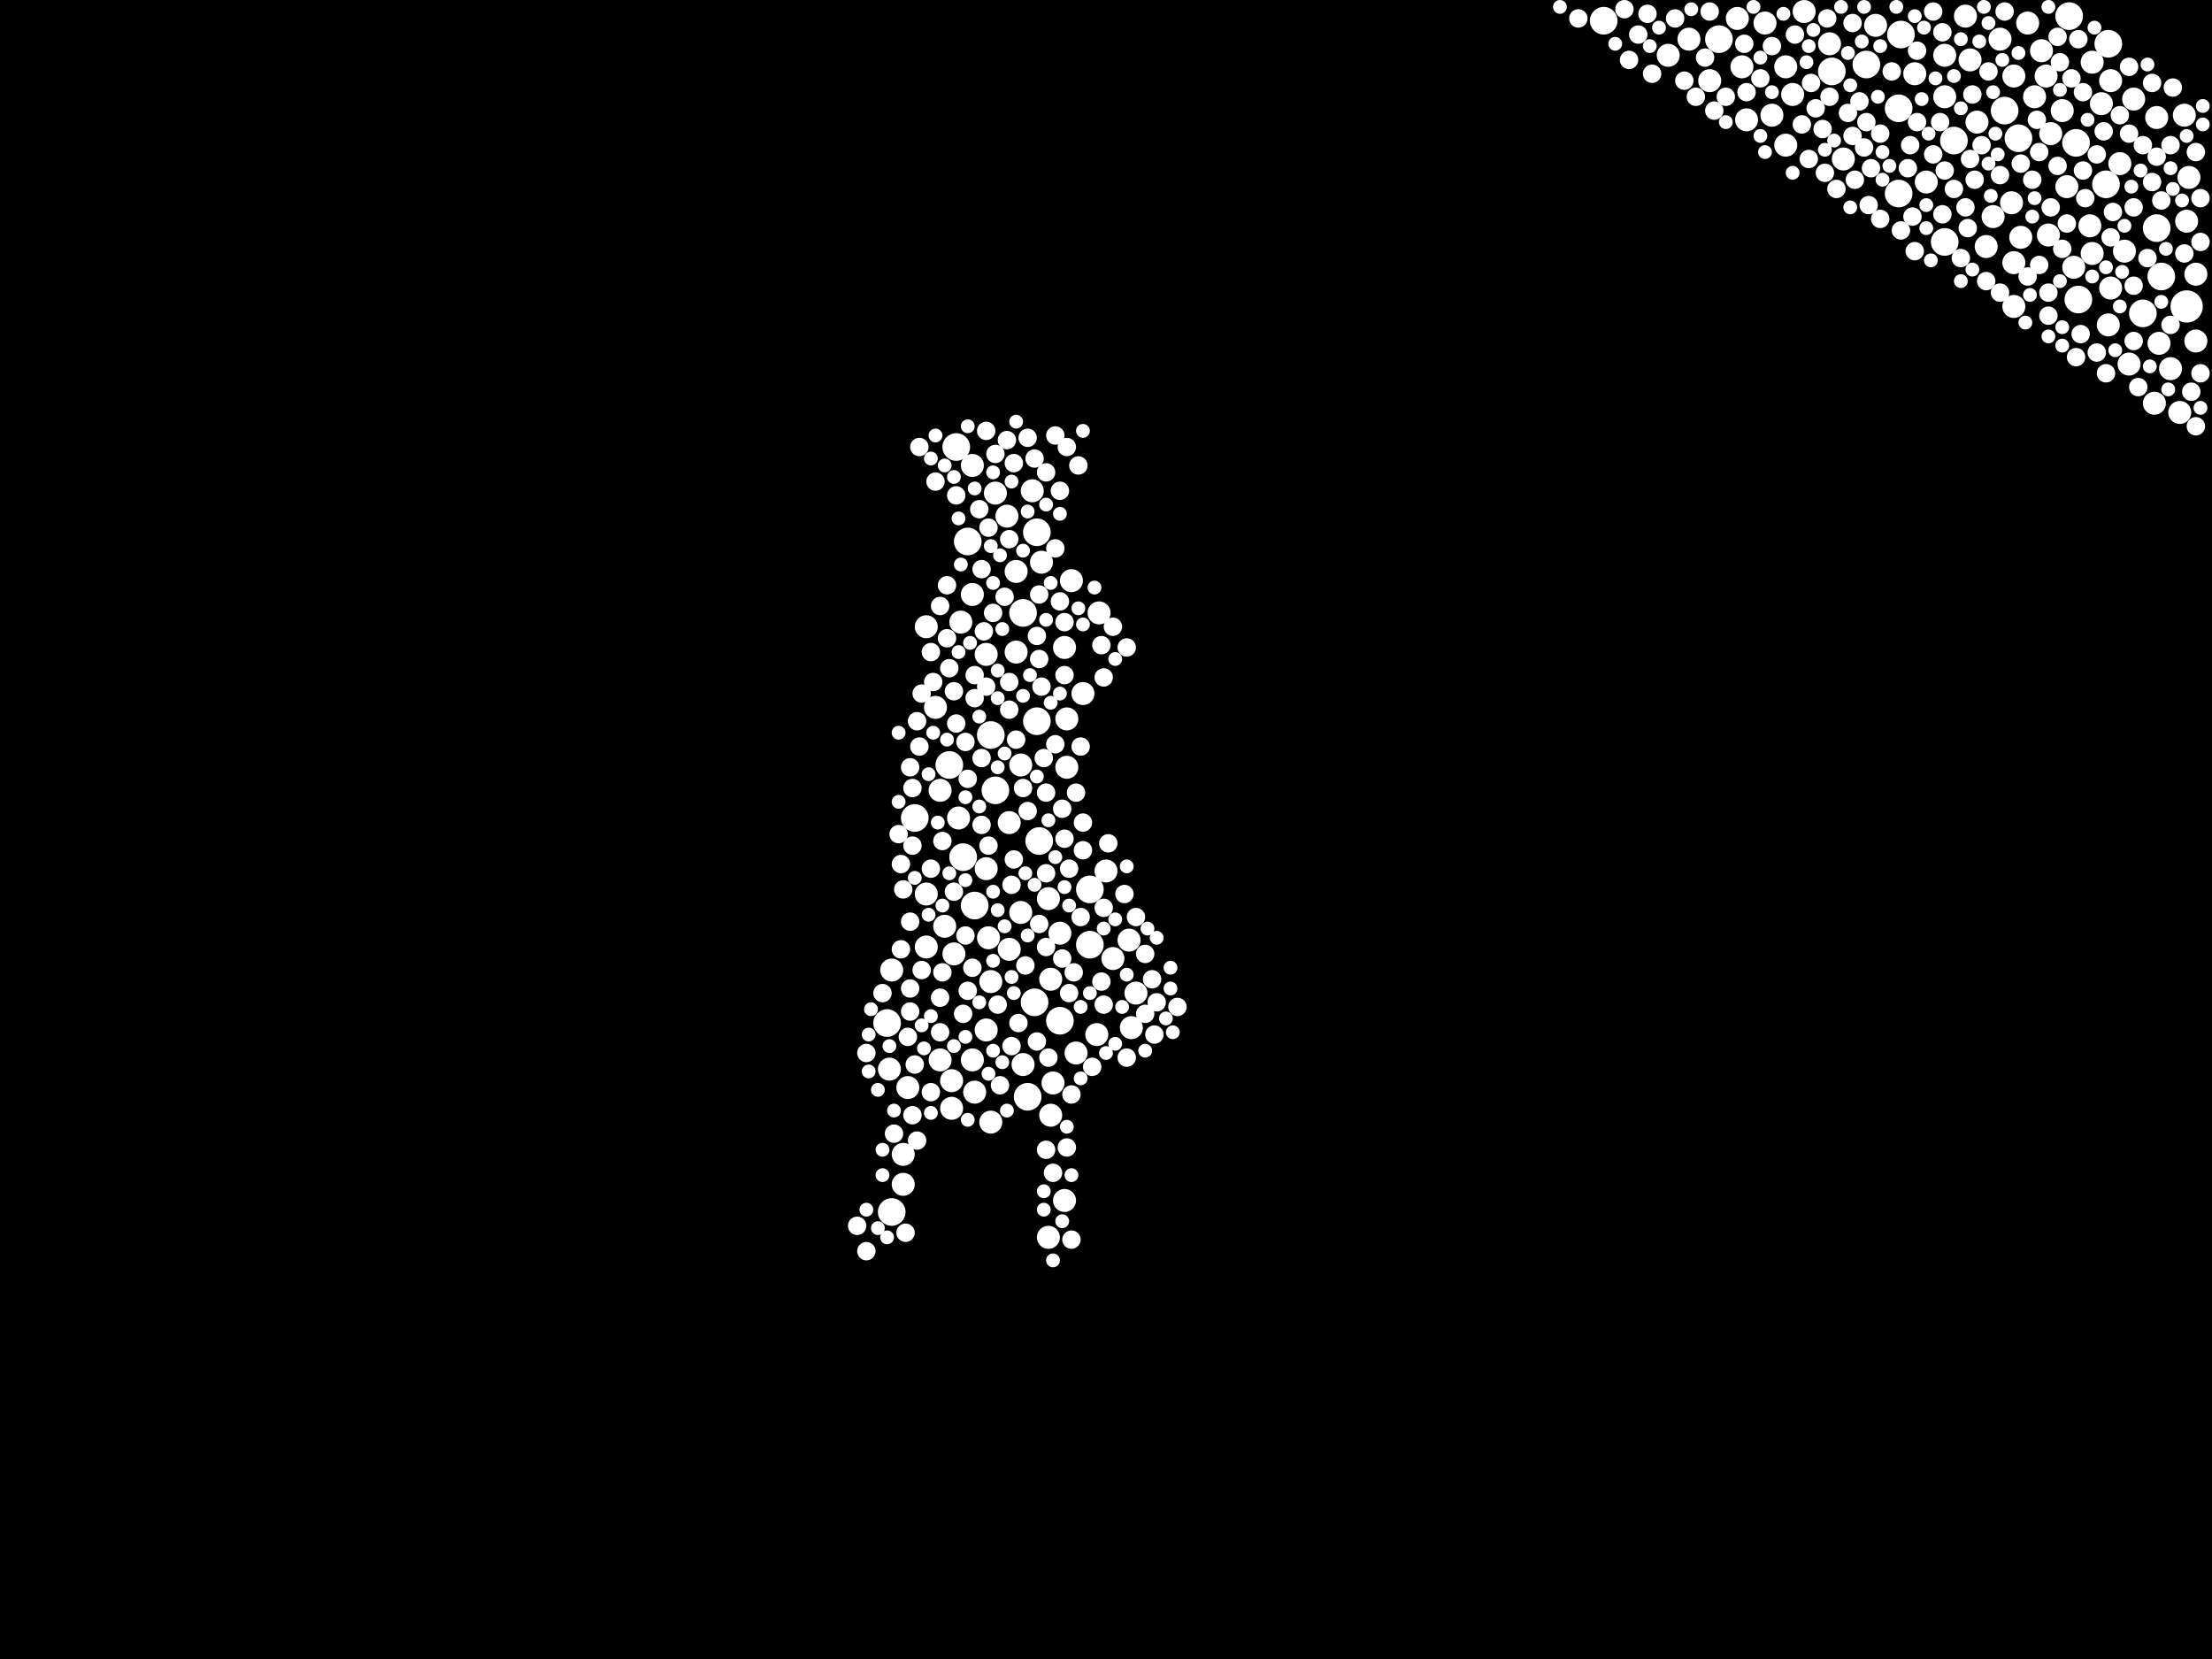 <?xml version="1.0" encoding="utf-8"?>
<svg xmlns="http://www.w3.org/2000/svg"
     xmlns:xlink="http://www.w3.org/1999/xlink" width="1920" height="1440" >

            <defs>
            <style type="text/css"><![CDATA[
circle {stroke: none;}
.c0 {fill: #FFFFFF;}
]]></style>
            </defs>
<rect x="0" y="0" width="1920" height="1440" fill="black"/>
<circle cx="1898" cy="266" r="14" class="c0"/>
<circle cx="946" cy="820" r="12" class="c0"/>
<circle cx="1830" cy="38" r="12" class="c0"/>
<circle cx="860" cy="638" r="12" class="c0"/>
<circle cx="864" cy="686" r="12" class="c0"/>
<circle cx="1648" cy="94" r="12" class="c0"/>
<circle cx="1804" cy="260" r="12" class="c0"/>
<circle cx="1492" cy="34" r="12" class="c0"/>
<circle cx="1740" cy="96" r="12" class="c0"/>
<circle cx="920" cy="886" r="12" class="c0"/>
<circle cx="946" cy="772" r="12" class="c0"/>
<circle cx="1392" cy="18" r="12" class="c0"/>
<circle cx="1650" cy="30" r="12" class="c0"/>
<circle cx="836" cy="744" r="12" class="c0"/>
<circle cx="1696" cy="122" r="12" class="c0"/>
<circle cx="794" cy="710" r="12" class="c0"/>
<circle cx="1796" cy="14" r="12" class="c0"/>
<circle cx="902" cy="730" r="12" class="c0"/>
<circle cx="1876" cy="240" r="12" class="c0"/>
<circle cx="1802" cy="124" r="12" class="c0"/>
<circle cx="888" cy="532" r="12" class="c0"/>
<circle cx="1688" cy="210" r="12" class="c0"/>
<circle cx="900" cy="626" r="12" class="c0"/>
<circle cx="1590" cy="62" r="12" class="c0"/>
<circle cx="840" cy="470" r="12" class="c0"/>
<circle cx="770" cy="888" r="12" class="c0"/>
<circle cx="900" cy="462" r="12" class="c0"/>
<circle cx="830" cy="388" r="12" class="c0"/>
<circle cx="898" cy="870" r="12" class="c0"/>
<circle cx="1828" cy="160" r="12" class="c0"/>
<circle cx="824" cy="664" r="12" class="c0"/>
<circle cx="1860" cy="272" r="12" class="c0"/>
<circle cx="892" cy="952" r="12" class="c0"/>
<circle cx="1620" cy="56" r="12" class="c0"/>
<circle cx="846" cy="786" r="12" class="c0"/>
<circle cx="774" cy="1052" r="12" class="c0"/>
<circle cx="1752" cy="120" r="12" class="c0"/>
<circle cx="1648" cy="168" r="12" class="c0"/>
<circle cx="1872" cy="198" r="12" class="c0"/>
<circle cx="834" cy="540" r="10" class="c0"/>
<circle cx="1512" cy="58" r="10" class="c0"/>
<circle cx="982" cy="892" r="10" class="c0"/>
<circle cx="1824" cy="90" r="10" class="c0"/>
<circle cx="912" cy="968" r="10" class="c0"/>
<circle cx="1848" cy="316" r="10" class="c0"/>
<circle cx="924" cy="562" r="10" class="c0"/>
<circle cx="1760" cy="20" r="10" class="c0"/>
<circle cx="926" cy="666" r="10" class="c0"/>
<circle cx="1730" cy="188" r="10" class="c0"/>
<circle cx="882" cy="496" r="10" class="c0"/>
<circle cx="856" cy="894" r="10" class="c0"/>
<circle cx="816" cy="920" r="10" class="c0"/>
<circle cx="816" cy="686" r="10" class="c0"/>
<circle cx="1754" cy="206" r="10" class="c0"/>
<circle cx="844" cy="920" r="10" class="c0"/>
<circle cx="1830" cy="282" r="10" class="c0"/>
<circle cx="826" cy="938" r="10" class="c0"/>
<circle cx="826" cy="962" r="10" class="c0"/>
<circle cx="1844" cy="218" r="10" class="c0"/>
<circle cx="1724" cy="214" r="10" class="c0"/>
<circle cx="910" cy="780" r="10" class="c0"/>
<circle cx="1556" cy="82" r="10" class="c0"/>
<circle cx="896" cy="426" r="10" class="c0"/>
<circle cx="1906" cy="296" r="10" class="c0"/>
<circle cx="1748" cy="228" r="10" class="c0"/>
<circle cx="874" cy="448" r="10" class="c0"/>
<circle cx="1748" cy="66" r="10" class="c0"/>
<circle cx="1466" cy="34" r="10" class="c0"/>
<circle cx="1516" cy="104" r="10" class="c0"/>
<circle cx="804" cy="544" r="10" class="c0"/>
<circle cx="1778" cy="204" r="10" class="c0"/>
<circle cx="1814" cy="196" r="10" class="c0"/>
<circle cx="1600" cy="138" r="10" class="c0"/>
<circle cx="952" cy="898" r="10" class="c0"/>
<circle cx="904" cy="488" r="10" class="c0"/>
<circle cx="1588" cy="38" r="10" class="c0"/>
<circle cx="1900" cy="154" r="10" class="c0"/>
<circle cx="804" cy="822" r="10" class="c0"/>
<circle cx="774" cy="842" r="10" class="c0"/>
<circle cx="1832" cy="250" r="10" class="c0"/>
<circle cx="1706" cy="14" r="10" class="c0"/>
<circle cx="856" cy="754" r="10" class="c0"/>
<circle cx="882" cy="566" r="10" class="c0"/>
<circle cx="1688" cy="48" r="10" class="c0"/>
<circle cx="828" cy="828" r="10" class="c0"/>
<circle cx="910" cy="1074" r="10" class="c0"/>
<circle cx="934" cy="914" r="10" class="c0"/>
<circle cx="772" cy="928" r="10" class="c0"/>
<circle cx="1840" cy="142" r="10" class="c0"/>
<circle cx="1874" cy="298" r="10" class="c0"/>
<circle cx="812" cy="614" r="10" class="c0"/>
<circle cx="986" cy="862" r="10" class="c0"/>
<circle cx="1484" cy="70" r="10" class="c0"/>
<circle cx="846" cy="948" r="10" class="c0"/>
<circle cx="886" cy="792" r="10" class="c0"/>
<circle cx="1532" cy="20" r="10" class="c0"/>
<circle cx="966" cy="832" r="10" class="c0"/>
<circle cx="924" cy="1042" r="10" class="c0"/>
<circle cx="1870" cy="350" r="10" class="c0"/>
<circle cx="844" cy="404" r="10" class="c0"/>
<circle cx="1566" cy="10" r="10" class="c0"/>
<circle cx="914" cy="940" r="10" class="c0"/>
<circle cx="860" cy="974" r="10" class="c0"/>
<circle cx="788" cy="944" r="10" class="c0"/>
<circle cx="1896" cy="100" r="10" class="c0"/>
<circle cx="888" cy="924" r="10" class="c0"/>
<circle cx="1538" cy="100" r="10" class="c0"/>
<circle cx="876" cy="824" r="10" class="c0"/>
<circle cx="1906" cy="238" r="10" class="c0"/>
<circle cx="1508" cy="16" r="10" class="c0"/>
<circle cx="1884" cy="320" r="10" class="c0"/>
<circle cx="864" cy="428" r="10" class="c0"/>
<circle cx="784" cy="1028" r="10" class="c0"/>
<circle cx="1816" cy="220" r="10" class="c0"/>
<circle cx="832" cy="710" r="10" class="c0"/>
<circle cx="856" cy="568" r="10" class="c0"/>
<circle cx="920" cy="810" r="10" class="c0"/>
<circle cx="858" cy="814" r="10" class="c0"/>
<circle cx="1716" cy="106" r="10" class="c0"/>
<circle cx="844" cy="516" r="10" class="c0"/>
<circle cx="1892" cy="358" r="10" class="c0"/>
<circle cx="1852" cy="86" r="10" class="c0"/>
<circle cx="1736" cy="34" r="10" class="c0"/>
<circle cx="1550" cy="126" r="10" class="c0"/>
<circle cx="1794" cy="162" r="10" class="c0"/>
<circle cx="860" cy="852" r="10" class="c0"/>
<circle cx="886" cy="664" r="10" class="c0"/>
<circle cx="1448" cy="48" r="10" class="c0"/>
<circle cx="1688" cy="84" r="10" class="c0"/>
<circle cx="1832" cy="70" r="10" class="c0"/>
<circle cx="930" cy="504" r="10" class="c0"/>
<circle cx="784" cy="1002" r="10" class="c0"/>
<circle cx="1550" cy="58" r="10" class="c0"/>
<circle cx="1746" cy="176" r="10" class="c0"/>
<circle cx="1898" cy="192" r="10" class="c0"/>
<circle cx="1776" cy="66" r="10" class="c0"/>
<circle cx="1748" cy="266" r="10" class="c0"/>
<circle cx="1780" cy="116" r="10" class="c0"/>
<circle cx="960" cy="756" r="10" class="c0"/>
<circle cx="1628" cy="22" r="10" class="c0"/>
<circle cx="1872" cy="102" r="10" class="c0"/>
<circle cx="876" cy="714" r="10" class="c0"/>
<circle cx="804" cy="776" r="10" class="c0"/>
<circle cx="1790" cy="96" r="10" class="c0"/>
<circle cx="1710" cy="52" r="10" class="c0"/>
<circle cx="926" cy="624" r="10" class="c0"/>
<circle cx="940" cy="602" r="10" class="c0"/>
<circle cx="1672" cy="158" r="10" class="c0"/>
<circle cx="1662" cy="64" r="10" class="c0"/>
<circle cx="1766" cy="84" r="10" class="c0"/>
<circle cx="1816" cy="54" r="10" class="c0"/>
<circle cx="912" cy="850" r="10" class="c0"/>
<circle cx="820" cy="804" r="10" class="c0"/>
<circle cx="1800" cy="232" r="10" class="c0"/>
<circle cx="954" cy="532" r="10" class="c0"/>
<circle cx="1772" cy="44" r="10" class="c0"/>
<circle cx="980" cy="816" r="10" class="c0"/>
<circle cx="1848" cy="116" r="8" class="c0"/>
<circle cx="1558" cy="30" r="8" class="c0"/>
<circle cx="926" cy="996" r="8" class="c0"/>
<circle cx="900" cy="904" r="8" class="c0"/>
<circle cx="956" cy="560" r="8" class="c0"/>
<circle cx="1000" cy="850" r="8" class="c0"/>
<circle cx="908" cy="410" r="8" class="c0"/>
<circle cx="1484" cy="10" r="8" class="c0"/>
<circle cx="1896" cy="220" r="8" class="c0"/>
<circle cx="1902" cy="340" r="8" class="c0"/>
<circle cx="1410" cy="8" r="8" class="c0"/>
<circle cx="1808" cy="148" r="8" class="c0"/>
<circle cx="904" cy="596" r="8" class="c0"/>
<circle cx="1884" cy="126" r="8" class="c0"/>
<circle cx="1720" cy="126" r="8" class="c0"/>
<circle cx="1656" cy="146" r="8" class="c0"/>
<circle cx="812" cy="418" r="8" class="c0"/>
<circle cx="800" cy="842" r="8" class="c0"/>
<circle cx="924" cy="540" r="8" class="c0"/>
<circle cx="908" cy="688" r="8" class="c0"/>
<circle cx="1868" cy="72" r="8" class="c0"/>
<circle cx="938" cy="796" r="8" class="c0"/>
<circle cx="798" cy="388" r="8" class="c0"/>
<circle cx="794" cy="924" r="8" class="c0"/>
<circle cx="1786" cy="144" r="8" class="c0"/>
<circle cx="994" cy="828" r="8" class="c0"/>
<circle cx="852" cy="494" r="8" class="c0"/>
<circle cx="928" cy="754" r="8" class="c0"/>
<circle cx="924" cy="586" r="8" class="c0"/>
<circle cx="1454" cy="16" r="8" class="c0"/>
<circle cx="864" cy="394" r="8" class="c0"/>
<circle cx="824" cy="580" r="8" class="c0"/>
<circle cx="1608" cy="20" r="8" class="c0"/>
<circle cx="810" cy="592" r="8" class="c0"/>
<circle cx="878" cy="908" r="8" class="c0"/>
<circle cx="1780" cy="180" r="8" class="c0"/>
<circle cx="1856" cy="336" r="8" class="c0"/>
<circle cx="876" cy="592" r="8" class="c0"/>
<circle cx="1498" cy="84" r="8" class="c0"/>
<circle cx="1868" cy="158" r="8" class="c0"/>
<circle cx="816" cy="866" r="8" class="c0"/>
<circle cx="782" cy="824" r="8" class="c0"/>
<circle cx="892" cy="380" r="8" class="c0"/>
<circle cx="928" cy="862" r="8" class="c0"/>
<circle cx="836" cy="880" r="8" class="c0"/>
<circle cx="792" cy="968" r="8" class="c0"/>
<circle cx="1736" cy="152" r="8" class="c0"/>
<circle cx="1422" cy="30" r="8" class="c0"/>
<circle cx="818" cy="730" r="8" class="c0"/>
<circle cx="1604" cy="98" r="8" class="c0"/>
<circle cx="792" cy="684" r="8" class="c0"/>
<circle cx="816" cy="896" r="8" class="c0"/>
<circle cx="798" cy="648" r="8" class="c0"/>
<circle cx="902" cy="516" r="8" class="c0"/>
<circle cx="958" cy="872" r="8" class="c0"/>
<circle cx="790" cy="858" r="8" class="c0"/>
<circle cx="930" cy="950" r="8" class="c0"/>
<circle cx="808" cy="754" r="8" class="c0"/>
<circle cx="1760" cy="240" r="8" class="c0"/>
<circle cx="1684" cy="106" r="8" class="c0"/>
<circle cx="1624" cy="146" r="8" class="c0"/>
<circle cx="878" cy="768" r="8" class="c0"/>
<circle cx="978" cy="918" r="8" class="c0"/>
<circle cx="1614" cy="88" r="8" class="c0"/>
<circle cx="852" cy="716" r="8" class="c0"/>
<circle cx="790" cy="800" r="8" class="c0"/>
<circle cx="1852" cy="180" r="8" class="c0"/>
<circle cx="1650" cy="200" r="8" class="c0"/>
<circle cx="1414" cy="52" r="8" class="c0"/>
<circle cx="1632" cy="116" r="8" class="c0"/>
<circle cx="790" cy="878" r="8" class="c0"/>
<circle cx="828" cy="600" r="8" class="c0"/>
<circle cx="1570" cy="138" r="8" class="c0"/>
<circle cx="1658" cy="126" r="8" class="c0"/>
<circle cx="1660" cy="188" r="8" class="c0"/>
<circle cx="876" cy="616" r="8" class="c0"/>
<circle cx="866" cy="872" r="8" class="c0"/>
<circle cx="1828" cy="324" r="8" class="c0"/>
<circle cx="1370" cy="16" r="8" class="c0"/>
<circle cx="868" cy="942" r="8" class="c0"/>
<circle cx="938" cy="648" r="8" class="c0"/>
<circle cx="880" cy="402" r="8" class="c0"/>
<circle cx="1708" cy="198" r="8" class="c0"/>
<circle cx="966" cy="544" r="8" class="c0"/>
<circle cx="1686" cy="186" r="8" class="c0"/>
<circle cx="1778" cy="274" r="8" class="c0"/>
<circle cx="890" cy="838" r="8" class="c0"/>
<circle cx="1678" cy="10" r="8" class="c0"/>
<circle cx="1852" cy="296" r="8" class="c0"/>
<circle cx="830" cy="430" r="8" class="c0"/>
<circle cx="1778" cy="254" r="8" class="c0"/>
<circle cx="1528" cy="68" r="8" class="c0"/>
<circle cx="1826" cy="114" r="8" class="c0"/>
<circle cx="856" cy="596" r="8" class="c0"/>
<circle cx="822" cy="508" r="8" class="c0"/>
<circle cx="976" cy="776" r="8" class="c0"/>
<circle cx="916" cy="476" r="8" class="c0"/>
<circle cx="956" cy="852" r="8" class="c0"/>
<circle cx="1582" cy="112" r="8" class="c0"/>
<circle cx="1022" cy="874" r="8" class="c0"/>
<circle cx="1706" cy="180" r="8" class="c0"/>
<circle cx="908" cy="998" r="8" class="c0"/>
<circle cx="914" cy="1018" r="8" class="c0"/>
<circle cx="1712" cy="82" r="8" class="c0"/>
<circle cx="1714" cy="156" r="8" class="c0"/>
<circle cx="940" cy="714" r="8" class="c0"/>
<circle cx="1586" cy="16" r="8" class="c0"/>
<circle cx="782" cy="750" r="8" class="c0"/>
<circle cx="1754" cy="142" r="8" class="c0"/>
<circle cx="1462" cy="70" r="8" class="c0"/>
<circle cx="1608" cy="118" r="8" class="c0"/>
<circle cx="1806" cy="290" r="8" class="c0"/>
<circle cx="1740" cy="10" r="8" class="c0"/>
<circle cx="1804" cy="34" r="8" class="c0"/>
<circle cx="838" cy="644" r="8" class="c0"/>
<circle cx="1864" cy="224" r="8" class="c0"/>
<circle cx="1678" cy="134" r="8" class="c0"/>
<circle cx="888" cy="684" r="8" class="c0"/>
<circle cx="922" cy="702" r="8" class="c0"/>
<circle cx="790" cy="666" r="8" class="c0"/>
<circle cx="876" cy="468" r="8" class="c0"/>
<circle cx="858" cy="734" r="8" class="c0"/>
<circle cx="1736" cy="254" r="8" class="c0"/>
<circle cx="920" cy="426" r="8" class="c0"/>
<circle cx="936" cy="404" r="8" class="c0"/>
<circle cx="994" cy="880" r="8" class="c0"/>
<circle cx="958" cy="788" r="8" class="c0"/>
<circle cx="846" cy="586" r="8" class="c0"/>
<circle cx="958" cy="588" r="8" class="c0"/>
<circle cx="1724" cy="244" r="8" class="c0"/>
<circle cx="822" cy="554" r="8" class="c0"/>
<circle cx="924" cy="728" r="8" class="c0"/>
<circle cx="1786" cy="32" r="8" class="c0"/>
<circle cx="752" cy="914" r="8" class="c0"/>
<circle cx="840" cy="676" r="8" class="c0"/>
<circle cx="1642" cy="62" r="8" class="c0"/>
<circle cx="862" cy="532" r="8" class="c0"/>
<circle cx="962" cy="732" r="8" class="c0"/>
<circle cx="1610" cy="156" r="8" class="c0"/>
<circle cx="1688" cy="148" r="8" class="c0"/>
<circle cx="948" cy="926" r="8" class="c0"/>
<circle cx="1820" cy="306" r="8" class="c0"/>
<circle cx="880" cy="746" r="8" class="c0"/>
<circle cx="830" cy="628" r="8" class="c0"/>
<circle cx="1572" cy="72" r="8" class="c0"/>
<circle cx="846" cy="606" r="8" class="c0"/>
<circle cx="1820" cy="134" r="8" class="c0"/>
<circle cx="872" cy="518" r="8" class="c0"/>
<circle cx="1002" cy="898" r="8" class="c0"/>
<circle cx="1798" cy="68" r="8" class="c0"/>
<circle cx="784" cy="772" r="8" class="c0"/>
<circle cx="808" cy="948" r="8" class="c0"/>
<circle cx="844" cy="840" r="8" class="c0"/>
<circle cx="788" cy="900" r="8" class="c0"/>
<circle cx="1686" cy="28" r="8" class="c0"/>
<circle cx="1726" cy="62" r="8" class="c0"/>
<circle cx="916" cy="378" r="8" class="c0"/>
<circle cx="1848" cy="58" r="8" class="c0"/>
<circle cx="902" cy="572" r="8" class="c0"/>
<circle cx="1622" cy="178" r="8" class="c0"/>
<circle cx="908" cy="822" r="8" class="c0"/>
<circle cx="1872" cy="136" r="8" class="c0"/>
<circle cx="922" cy="832" r="8" class="c0"/>
<circle cx="744" cy="1064" r="8" class="c0"/>
<circle cx="892" cy="704" r="8" class="c0"/>
<circle cx="1472" cy="84" r="8" class="c0"/>
<circle cx="884" cy="888" r="8" class="c0"/>
<circle cx="786" cy="1070" r="8" class="c0"/>
<circle cx="1770" cy="132" r="8" class="c0"/>
<circle cx="1576" cy="94" r="8" class="c0"/>
<circle cx="898" cy="398" r="8" class="c0"/>
<circle cx="978" cy="562" r="8" class="c0"/>
<circle cx="840" cy="860" r="8" class="c0"/>
<circle cx="1834" cy="184" r="8" class="c0"/>
<circle cx="1632" cy="190" r="8" class="c0"/>
<circle cx="1876" cy="174" r="8" class="c0"/>
<circle cx="1886" cy="76" r="8" class="c0"/>
<circle cx="1430" cy="12" r="8" class="c0"/>
<circle cx="816" cy="526" r="8" class="c0"/>
<circle cx="932" cy="844" r="8" class="c0"/>
<circle cx="780" cy="724" r="8" class="c0"/>
<circle cx="850" cy="442" r="8" class="c0"/>
<circle cx="828" cy="774" r="8" class="c0"/>
<circle cx="796" cy="626" r="8" class="c0"/>
<circle cx="874" cy="382" r="8" class="c0"/>
<circle cx="1564" cy="108" r="8" class="c0"/>
<circle cx="930" cy="1076" r="8" class="c0"/>
<circle cx="920" cy="522" r="8" class="c0"/>
<circle cx="882" cy="642" r="8" class="c0"/>
<circle cx="800" cy="602" r="8" class="c0"/>
<circle cx="808" cy="566" r="8" class="c0"/>
<circle cx="838" cy="812" r="8" class="c0"/>
<circle cx="1488" cy="96" r="8" class="c0"/>
<circle cx="1788" cy="54" r="8" class="c0"/>
<circle cx="1906" cy="132" r="8" class="c0"/>
<circle cx="1810" cy="172" r="8" class="c0"/>
<circle cx="1594" cy="164" r="8" class="c0"/>
<circle cx="1004" cy="870" r="8" class="c0"/>
<circle cx="776" cy="984" r="8" class="c0"/>
<circle cx="1764" cy="156" r="8" class="c0"/>
<circle cx="854" cy="548" r="8" class="c0"/>
<circle cx="910" cy="918" r="8" class="c0"/>
<circle cx="1434" cy="64" r="8" class="c0"/>
<circle cx="1710" cy="138" r="8" class="c0"/>
<circle cx="796" cy="990" r="8" class="c0"/>
<circle cx="752" cy="1086" r="8" class="c0"/>
<circle cx="1832" cy="206" r="8" class="c0"/>
<circle cx="900" cy="552" r="8" class="c0"/>
<circle cx="1664" cy="106" r="8" class="c0"/>
<circle cx="1702" cy="224" r="8" class="c0"/>
<circle cx="906" cy="658" r="8" class="c0"/>
<circle cx="908" cy="758" r="8" class="c0"/>
<circle cx="1910" cy="324" r="8" class="c0"/>
<circle cx="934" cy="688" r="8" class="c0"/>
<circle cx="818" cy="844" r="8" class="c0"/>
<circle cx="852" cy="658" r="8" class="c0"/>
<circle cx="1620" cy="106" r="8" class="c0"/>
<circle cx="1514" cy="38" r="8" class="c0"/>
<circle cx="1664" cy="44" r="8" class="c0"/>
<circle cx="1910" cy="210" r="8" class="c0"/>
<circle cx="1794" cy="194" r="8" class="c0"/>
<circle cx="940" cy="738" r="8" class="c0"/>
<circle cx="902" cy="802" r="8" class="c0"/>
<circle cx="1480" cy="50" r="8" class="c0"/>
<circle cx="1852" cy="248" r="8" class="c0"/>
<circle cx="1538" cy="40" r="8" class="c0"/>
<circle cx="1860" cy="126" r="8" class="c0"/>
<circle cx="1696" cy="164" r="8" class="c0"/>
<circle cx="792" cy="734" r="8" class="c0"/>
<circle cx="1790" cy="216" r="8" class="c0"/>
<circle cx="1884" cy="282" r="8" class="c0"/>
<circle cx="1618" cy="128" r="8" class="c0"/>
<circle cx="1906" cy="370" r="8" class="c0"/>
<circle cx="1770" cy="230" r="8" class="c0"/>
<circle cx="858" cy="458" r="8" class="c0"/>
<circle cx="766" cy="862" r="8" class="c0"/>
<circle cx="986" cy="796" r="8" class="c0"/>
<circle cx="1588" cy="84" r="8" class="c0"/>
<circle cx="916" cy="646" r="8" class="c0"/>
<circle cx="1584" cy="150" r="8" class="c0"/>
<circle cx="1808" cy="80" r="8" class="c0"/>
<circle cx="1768" cy="104" r="8" class="c0"/>
<circle cx="1910" cy="172" r="8" class="c0"/>
<circle cx="1840" cy="100" r="8" class="c0"/>
<circle cx="1516" cy="80" r="8" class="c0"/>
<circle cx="1802" cy="310" r="8" class="c0"/>
<circle cx="856" cy="374" r="8" class="c0"/>
<circle cx="1662" cy="218" r="8" class="c0"/>
<circle cx="926" cy="388" r="8" class="c0"/>
<circle cx="1726" cy="142" r="6" class="c0"/>
<circle cx="1778" cy="292" r="6" class="c0"/>
<circle cx="1604" cy="46" r="6" class="c0"/>
<circle cx="862" cy="912" r="6" class="c0"/>
<circle cx="872" cy="804" r="6" class="c0"/>
<circle cx="888" cy="604" r="6" class="c0"/>
<circle cx="1836" cy="304" r="6" class="c0"/>
<circle cx="1778" cy="6" r="6" class="c0"/>
<circle cx="878" cy="848" r="6" class="c0"/>
<circle cx="810" cy="636" r="6" class="c0"/>
<circle cx="892" cy="812" r="6" class="c0"/>
<circle cx="1630" cy="84" r="6" class="c0"/>
<circle cx="1018" cy="896" r="6" class="c0"/>
<circle cx="1674" cy="116" r="6" class="c0"/>
<circle cx="1828" cy="232" r="6" class="c0"/>
<circle cx="936" cy="528" r="6" class="c0"/>
<circle cx="1728" cy="170" r="6" class="c0"/>
<circle cx="866" cy="790" r="6" class="c0"/>
<circle cx="1894" cy="174" r="6" class="c0"/>
<circle cx="1606" cy="74" r="6" class="c0"/>
<circle cx="1726" cy="20" r="6" class="c0"/>
<circle cx="1696" cy="66" r="6" class="c0"/>
<circle cx="776" cy="964" r="6" class="c0"/>
<circle cx="1402" cy="38" r="6" class="c0"/>
<circle cx="1752" cy="46" r="6" class="c0"/>
<circle cx="1672" cy="178" r="6" class="c0"/>
<circle cx="762" cy="946" r="6" class="c0"/>
<circle cx="950" cy="510" r="6" class="c0"/>
<circle cx="1816" cy="240" r="6" class="c0"/>
<circle cx="1886" cy="164" r="6" class="c0"/>
<circle cx="908" cy="438" r="6" class="c0"/>
<circle cx="920" cy="602" r="6" class="c0"/>
<circle cx="1634" cy="132" r="6" class="c0"/>
<circle cx="1882" cy="338" r="6" class="c0"/>
<circle cx="940" cy="542" r="6" class="c0"/>
<circle cx="770" cy="1074" r="6" class="c0"/>
<circle cx="814" cy="714" r="6" class="c0"/>
<circle cx="888" cy="478" r="6" class="c0"/>
<circle cx="850" cy="622" r="6" class="c0"/>
<circle cx="858" cy="932" r="6" class="c0"/>
<circle cx="1898" cy="118" r="6" class="c0"/>
<circle cx="832" cy="450" r="6" class="c0"/>
<circle cx="1850" cy="162" r="6" class="c0"/>
<circle cx="1598" cy="6" r="6" class="c0"/>
<circle cx="938" cy="874" r="6" class="c0"/>
<circle cx="906" cy="1034" r="6" class="c0"/>
<circle cx="828" cy="414" r="6" class="c0"/>
<circle cx="772" cy="908" r="6" class="c0"/>
<circle cx="850" cy="870" r="6" class="c0"/>
<circle cx="1840" cy="266" r="6" class="c0"/>
<circle cx="1702" cy="34" r="6" class="c0"/>
<circle cx="1764" cy="188" r="6" class="c0"/>
<circle cx="978" cy="752" r="6" class="c0"/>
<circle cx="838" cy="692" r="6" class="c0"/>
<circle cx="1606" cy="180" r="6" class="c0"/>
<circle cx="808" cy="882" r="6" class="c0"/>
<circle cx="1548" cy="12" r="6" class="c0"/>
<circle cx="1570" cy="40" r="6" class="c0"/>
<circle cx="958" cy="806" r="6" class="c0"/>
<circle cx="780" cy="636" r="6" class="c0"/>
<circle cx="868" cy="482" r="6" class="c0"/>
<circle cx="1844" cy="196" r="6" class="c0"/>
<circle cx="1632" cy="40" r="6" class="c0"/>
<circle cx="766" cy="1020" r="6" class="c0"/>
<circle cx="1718" cy="36" r="6" class="c0"/>
<circle cx="1432" cy="40" r="6" class="c0"/>
<circle cx="1790" cy="284" r="6" class="c0"/>
<circle cx="1866" cy="318" r="6" class="c0"/>
<circle cx="870" cy="546" r="6" class="c0"/>
<circle cx="866" cy="582" r="6" class="c0"/>
<circle cx="928" cy="786" r="6" class="c0"/>
<circle cx="1818" cy="24" r="6" class="c0"/>
<circle cx="978" cy="846" r="6" class="c0"/>
<circle cx="874" cy="964" r="6" class="c0"/>
<circle cx="1672" cy="198" r="6" class="c0"/>
<circle cx="1016" cy="858" r="6" class="c0"/>
<circle cx="1568" cy="54" r="6" class="c0"/>
<circle cx="1680" cy="68" r="6" class="c0"/>
<circle cx="1440" cy="24" r="6" class="c0"/>
<circle cx="882" cy="366" r="6" class="c0"/>
<circle cx="832" cy="566" r="6" class="c0"/>
<circle cx="752" cy="1050" r="6" class="c0"/>
<circle cx="1668" cy="86" r="6" class="c0"/>
<circle cx="1354" cy="6" r="6" class="c0"/>
<circle cx="968" cy="572" r="6" class="c0"/>
<circle cx="838" cy="900" r="6" class="c0"/>
<circle cx="834" cy="490" r="6" class="c0"/>
<circle cx="1910" cy="354" r="6" class="c0"/>
<circle cx="780" cy="696" r="6" class="c0"/>
<circle cx="920" cy="446" r="6" class="c0"/>
<circle cx="1646" cy="6" r="6" class="c0"/>
<circle cx="926" cy="978" r="6" class="c0"/>
<circle cx="846" cy="424" r="6" class="c0"/>
<circle cx="908" cy="538" r="6" class="c0"/>
<circle cx="894" cy="586" r="6" class="c0"/>
<circle cx="1812" cy="104" r="6" class="c0"/>
<circle cx="930" cy="1020" r="6" class="c0"/>
<circle cx="838" cy="764" r="6" class="c0"/>
<circle cx="940" cy="374" r="6" class="c0"/>
<circle cx="1592" cy="122" r="6" class="c0"/>
<circle cx="1912" cy="108" r="6" class="c0"/>
<circle cx="1884" cy="146" r="6" class="c0"/>
<circle cx="850" cy="700" r="6" class="c0"/>
<circle cx="968" cy="906" r="6" class="c0"/>
<circle cx="1528" cy="118" r="6" class="c0"/>
<circle cx="870" cy="922" r="6" class="c0"/>
<circle cx="808" cy="398" r="6" class="c0"/>
<circle cx="812" cy="378" r="6" class="c0"/>
<circle cx="1702" cy="94" r="6" class="c0"/>
<circle cx="1880" cy="216" r="6" class="c0"/>
<circle cx="1004" cy="814" r="6" class="c0"/>
<circle cx="1722" cy="6" r="6" class="c0"/>
<circle cx="1618" cy="6" r="6" class="c0"/>
<circle cx="1734" cy="134" r="6" class="c0"/>
<circle cx="1634" cy="156" r="6" class="c0"/>
<circle cx="1758" cy="280" r="6" class="c0"/>
<circle cx="862" cy="834" r="6" class="c0"/>
<circle cx="872" cy="654" r="6" class="c0"/>
<circle cx="794" cy="762" r="6" class="c0"/>
<circle cx="1712" cy="234" r="6" class="c0"/>
<circle cx="1702" cy="244" r="6" class="c0"/>
<circle cx="906" cy="1050" r="6" class="c0"/>
<circle cx="1016" cy="840" r="6" class="c0"/>
<circle cx="1788" cy="244" r="6" class="c0"/>
<circle cx="1584" cy="130" r="6" class="c0"/>
<circle cx="862" cy="506" r="6" class="c0"/>
<circle cx="840" cy="972" r="6" class="c0"/>
<circle cx="912" cy="506" r="6" class="c0"/>
<circle cx="1662" cy="14" r="6" class="c0"/>
<circle cx="862" cy="774" r="6" class="c0"/>
<circle cx="946" cy="862" r="6" class="c0"/>
<circle cx="938" cy="936" r="6" class="c0"/>
<circle cx="824" cy="758" r="6" class="c0"/>
<circle cx="800" cy="890" r="6" class="c0"/>
<circle cx="898" cy="768" r="6" class="c0"/>
<circle cx="1640" cy="144" r="6" class="c0"/>
<circle cx="916" cy="744" r="6" class="c0"/>
<circle cx="1730" cy="80" r="6" class="c0"/>
<circle cx="880" cy="862" r="6" class="c0"/>
<circle cx="1538" cy="80" r="6" class="c0"/>
<circle cx="818" cy="786" r="6" class="c0"/>
<circle cx="996" cy="806" r="6" class="c0"/>
<circle cx="994" cy="912" r="6" class="c0"/>
<circle cx="1766" cy="172" r="6" class="c0"/>
<circle cx="1616" cy="36" r="6" class="c0"/>
<circle cx="866" cy="606" r="6" class="c0"/>
<circle cx="974" cy="874" r="6" class="c0"/>
<circle cx="900" cy="674" r="6" class="c0"/>
<circle cx="968" cy="798" r="6" class="c0"/>
<circle cx="862" cy="410" r="6" class="c0"/>
<circle cx="828" cy="908" r="6" class="c0"/>
<circle cx="820" cy="404" r="6" class="c0"/>
<circle cx="1732" cy="116" r="6" class="c0"/>
<circle cx="802" cy="910" r="6" class="c0"/>
<circle cx="754" cy="898" r="6" class="c0"/>
<circle cx="1858" cy="148" r="6" class="c0"/>
<circle cx="754" cy="930" r="6" class="c0"/>
<circle cx="1574" cy="26" r="6" class="c0"/>
<circle cx="914" cy="1094" r="6" class="c0"/>
<circle cx="806" cy="672" r="6" class="c0"/>
<circle cx="766" cy="998" r="6" class="c0"/>
<circle cx="1676" cy="226" r="6" class="c0"/>
<circle cx="910" cy="712" r="6" class="c0"/>
<circle cx="762" cy="1066" r="6" class="c0"/>
<circle cx="922" cy="1060" r="6" class="c0"/>
<circle cx="808" cy="966" r="6" class="c0"/>
<circle cx="1738" cy="52" r="6" class="c0"/>
<circle cx="924" cy="770" r="6" class="c0"/>
<circle cx="1762" cy="256" r="6" class="c0"/>
<circle cx="890" cy="758" r="6" class="c0"/>
<circle cx="1876" cy="262" r="6" class="c0"/>
<circle cx="806" cy="794" r="6" class="c0"/>
<circle cx="1842" cy="236" r="6" class="c0"/>
<circle cx="1012" cy="884" r="6" class="c0"/>
<circle cx="878" cy="418" r="6" class="c0"/>
<circle cx="842" cy="558" r="6" class="c0"/>
<circle cx="822" cy="642" r="6" class="c0"/>
<circle cx="960" cy="914" r="6" class="c0"/>
<circle cx="912" cy="610" r="6" class="c0"/>
<circle cx="1532" cy="132" r="6" class="c0"/>
<circle cx="756" cy="876" r="6" class="c0"/>
<circle cx="1498" cy="106" r="6" class="c0"/>
<circle cx="1670" cy="24" r="6" class="c0"/>
<circle cx="1468" cy="8" r="6" class="c0"/>
<circle cx="860" cy="474" r="6" class="c0"/>
<circle cx="1522" cy="6" r="6" class="c0"/>
<circle cx="866" cy="666" r="6" class="c0"/>
<circle cx="1528" cy="50" r="6" class="c0"/>
<circle cx="1556" cy="150" r="6" class="c0"/>
<circle cx="840" cy="370" r="6" class="c0"/>
<circle cx="1912" cy="92" r="6" class="c0"/>
<circle cx="892" cy="444" r="6" class="c0"/>
<circle cx="1864" cy="56" r="6" class="c0"/>
<circle cx="1788" cy="78" r="6" class="c0"/>
<circle cx="1790" cy="300" r="6" class="c0"/>
</svg>
